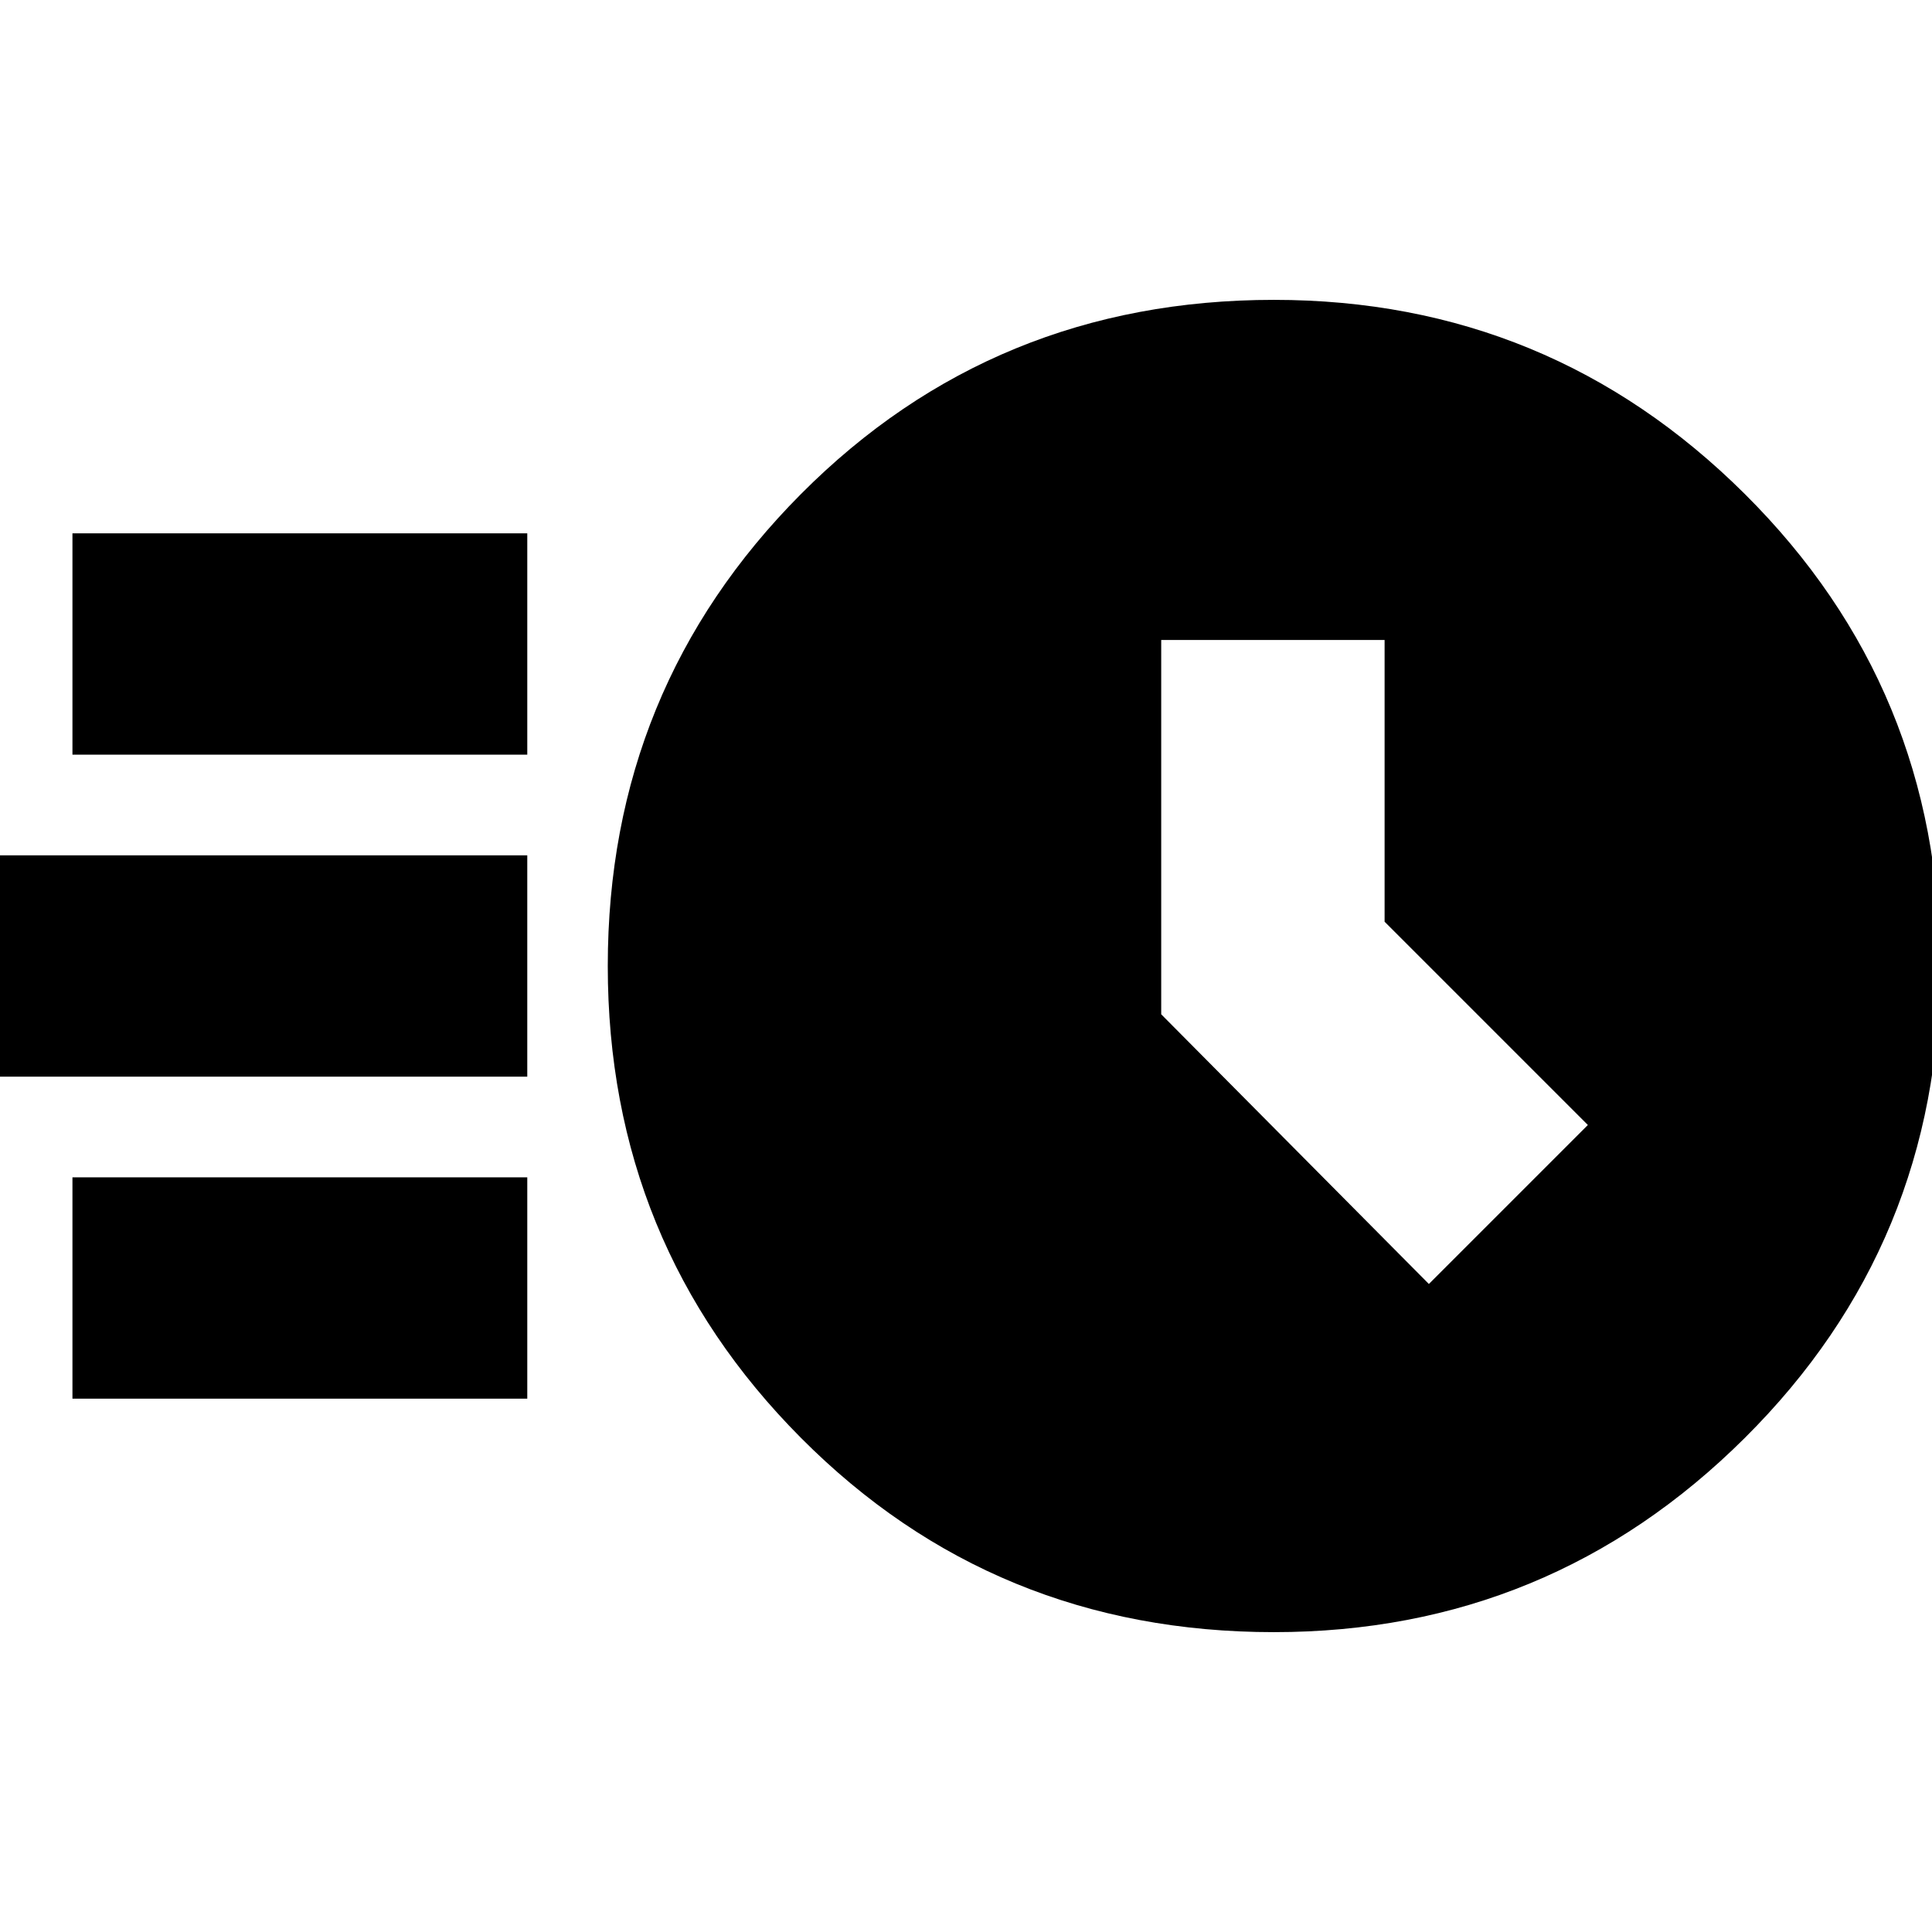 <svg xmlns="http://www.w3.org/2000/svg" height="24" width="24"><path d="M15.825 20.275q-3.475 0-5.875-2.413Q7.55 15.45 7.55 12t2.4-5.863q2.4-2.412 5.875-2.412 3.425 0 5.85 2.412Q24.1 8.55 24.1 12q0 3.45-2.425 5.862-2.425 2.413-5.85 2.413Zm1.925-4.325 1.975-1.975L17.2 11.45v-3.5h-2.775v4.65ZM.9 9.375v-2.75h5.65v2.75Zm-1 4v-2.75h6.65v2.75Zm1 4v-2.75h5.65v2.75Z"/></svg>